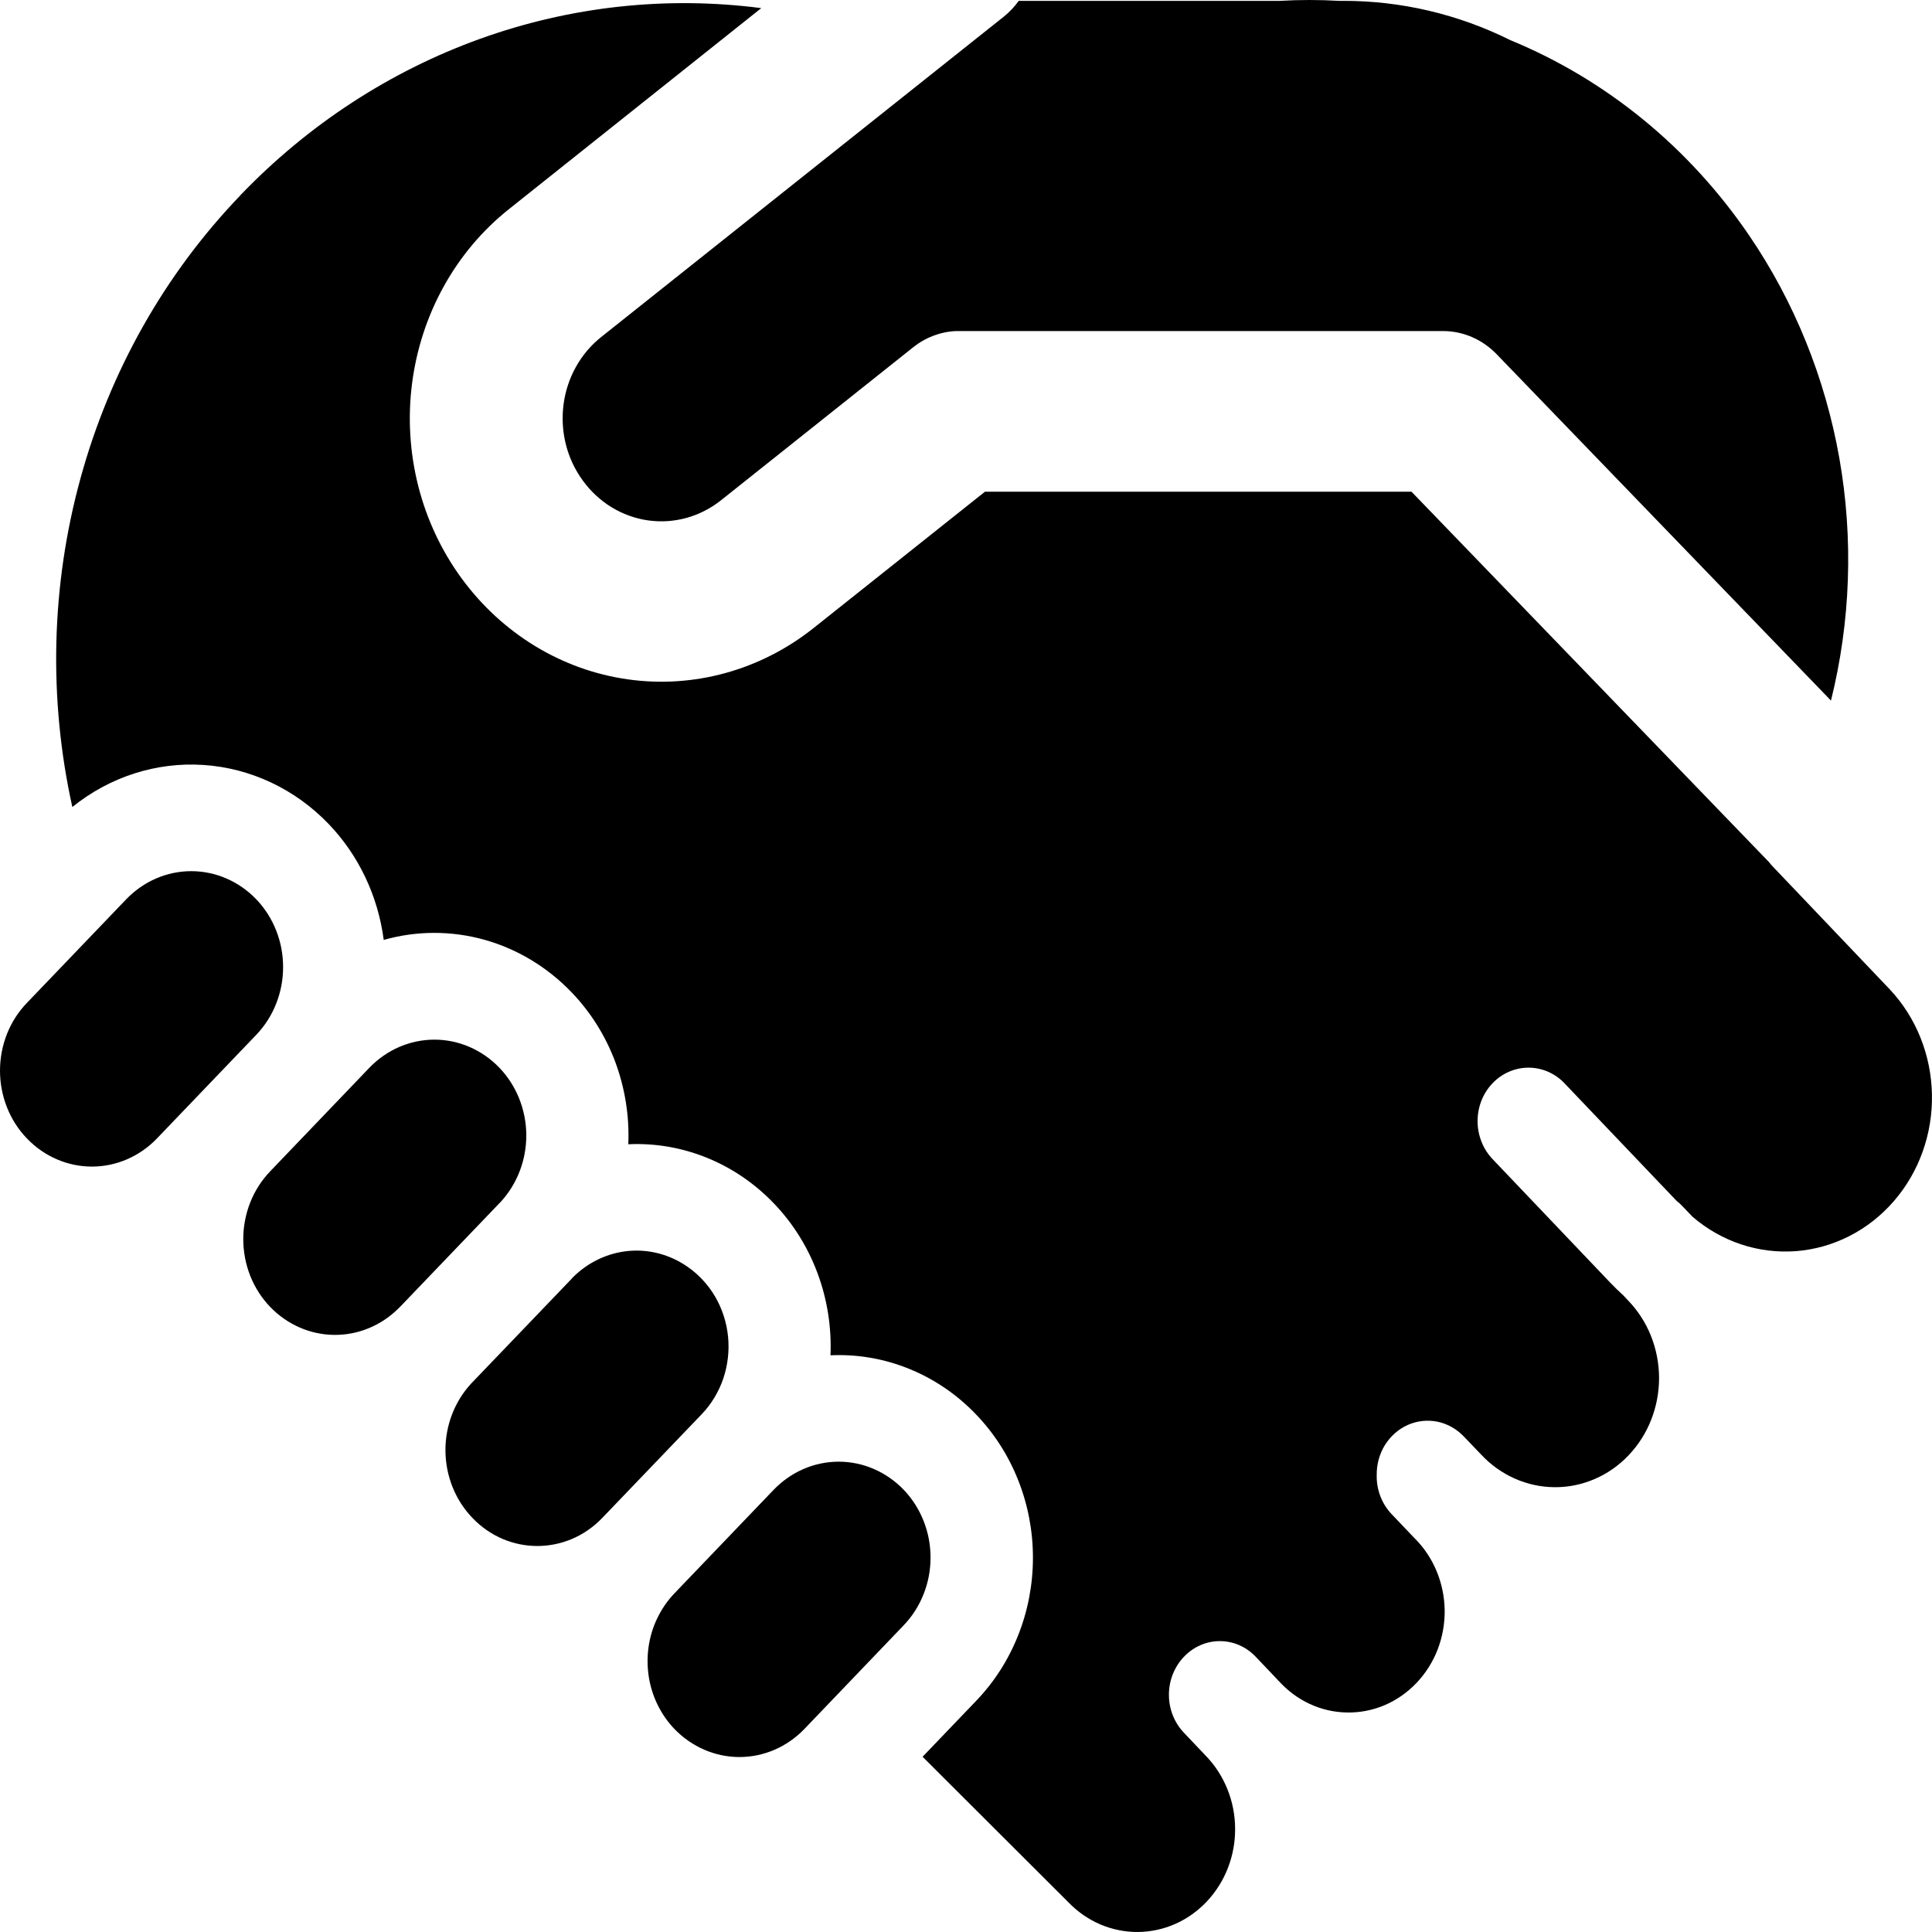 <svg width="34" height="34" viewBox="0 0 34 34" fill="none" xmlns="http://www.w3.org/2000/svg">
<path d="M17.664 0.294C17.764 0.214 17.853 0.12 17.928 0.015H22.523C22.869 -0.005 23.216 -0.005 23.563 0.015H23.631C24.652 0.012 25.661 0.249 26.583 0.708C28.268 1.402 29.726 2.594 30.78 4.14C31.578 5.31 32.12 6.651 32.37 8.066C32.619 9.481 32.568 10.937 32.222 12.329L26.337 6.232C26.085 5.972 25.746 5.825 25.392 5.826H16.828C16.553 5.837 16.289 5.937 16.07 6.112L12.691 8.802C12.509 8.947 12.302 9.053 12.082 9.114C11.861 9.175 11.631 9.19 11.405 9.158C11.178 9.126 10.961 9.047 10.763 8.927C10.566 8.806 10.393 8.646 10.255 8.455C10.118 8.267 10.017 8.053 9.959 7.824C9.901 7.595 9.887 7.357 9.917 7.122C9.947 6.887 10.021 6.661 10.135 6.457C10.249 6.252 10.4 6.074 10.58 5.931L17.664 0.294ZM8.811 21.152L8.786 21.177L7.039 23L7.016 23.022C6.71 23.328 6.303 23.496 5.881 23.492C5.459 23.488 5.055 23.311 4.755 23C4.605 22.844 4.485 22.658 4.404 22.453C4.323 22.248 4.281 22.028 4.281 21.807C4.281 21.585 4.323 21.365 4.404 21.16C4.485 20.955 4.605 20.77 4.755 20.613L6.501 18.79C6.806 18.474 7.217 18.296 7.645 18.296C8.073 18.296 8.484 18.474 8.788 18.79C9.087 19.101 9.257 19.524 9.262 19.966C9.266 20.408 9.104 20.834 8.811 21.152ZM8.29 24.35C7.997 24.668 7.835 25.094 7.839 25.536C7.844 25.979 8.014 26.401 8.313 26.712C8.944 27.372 9.968 27.372 10.6 26.712L12.346 24.891C12.516 24.715 12.646 24.5 12.727 24.265C12.807 24.029 12.837 23.777 12.813 23.527C12.789 23.278 12.712 23.037 12.588 22.823C12.463 22.609 12.295 22.427 12.095 22.29C11.789 22.078 11.423 21.981 11.058 22.015C10.693 22.05 10.349 22.213 10.083 22.478L10.06 22.504L8.313 24.326L8.29 24.35ZM4.509 15.825C4.659 15.982 4.778 16.167 4.859 16.372C4.941 16.577 4.982 16.797 4.982 17.019C4.982 17.24 4.941 17.46 4.859 17.665C4.778 17.87 4.659 18.056 4.509 18.212L2.762 20.035C2.458 20.352 2.046 20.53 1.618 20.53C1.189 20.53 0.778 20.352 0.474 20.035C0.323 19.879 0.204 19.693 0.123 19.488C0.042 19.283 0 19.064 0 18.842C0 18.62 0.042 18.4 0.123 18.195C0.204 17.991 0.323 17.805 0.474 17.649L2.222 15.825C2.526 15.509 2.937 15.331 3.366 15.331C3.794 15.331 4.205 15.509 4.509 15.825ZM15.903 26.217C16.053 26.373 16.172 26.559 16.253 26.764C16.335 26.969 16.376 27.188 16.376 27.41C16.376 27.632 16.335 27.852 16.253 28.056C16.172 28.261 16.053 28.447 15.903 28.603L14.156 30.427C13.852 30.743 13.441 30.921 13.013 30.921C12.585 30.921 12.174 30.743 11.869 30.427C11.631 30.179 11.473 29.858 11.418 29.511C11.363 29.163 11.412 28.806 11.561 28.49L11.563 28.487C11.641 28.321 11.745 28.17 11.869 28.04L13.616 26.217C13.921 25.901 14.331 25.723 14.76 25.723C15.188 25.723 15.599 25.901 15.903 26.217ZM4.229 3.437C5.42 2.195 6.864 1.253 8.452 0.682C10.04 0.111 11.731 -0.073 13.397 0.143L8.957 3.68C8.494 4.048 8.105 4.508 7.813 5.034C7.52 5.56 7.33 6.141 7.252 6.745C7.174 7.348 7.211 7.962 7.36 8.551C7.509 9.14 7.768 9.691 8.121 10.175C8.834 11.15 9.885 11.791 11.046 11.955C12.206 12.12 13.382 11.796 14.316 11.054L17.334 8.653H24.84L31.13 15.17C31.15 15.196 31.171 15.221 31.194 15.245L33.257 17.411C33.721 17.905 33.986 18.567 33.999 19.261C34.013 19.955 33.772 20.628 33.327 21.14C32.882 21.653 32.266 21.967 31.607 22.018C30.948 22.068 30.296 21.852 29.785 21.412L29.612 21.231C29.579 21.195 29.543 21.163 29.505 21.133L27.544 19.076C27.462 18.986 27.363 18.915 27.253 18.865C27.144 18.816 27.026 18.79 26.907 18.789C26.788 18.788 26.67 18.812 26.56 18.859C26.45 18.906 26.349 18.976 26.265 19.065C26.181 19.153 26.114 19.258 26.069 19.374C26.024 19.49 26.002 19.614 26.003 19.739C26.004 19.864 26.029 19.987 26.076 20.102C26.122 20.217 26.191 20.321 26.276 20.408L28.339 22.574C28.414 22.651 28.49 22.727 28.569 22.798L28.647 22.881C28.82 23.059 28.958 23.27 29.052 23.504C29.146 23.738 29.195 23.989 29.197 24.242C29.198 24.496 29.151 24.748 29.059 24.983C28.968 25.217 28.832 25.431 28.661 25.61C28.491 25.79 28.288 25.932 28.064 26.028C27.84 26.125 27.601 26.174 27.359 26.172C27.118 26.171 26.879 26.119 26.656 26.02C26.434 25.921 26.232 25.777 26.063 25.595L25.758 25.277C25.632 25.145 25.47 25.055 25.295 25.019C25.12 24.984 24.938 25.004 24.774 25.077C24.609 25.151 24.47 25.274 24.372 25.431C24.275 25.589 24.225 25.773 24.228 25.961C24.225 26.088 24.247 26.215 24.293 26.333C24.338 26.451 24.406 26.558 24.492 26.648L24.892 27.068C25.057 27.231 25.189 27.427 25.28 27.645C25.371 27.862 25.42 28.097 25.424 28.335C25.427 28.573 25.385 28.808 25.3 29.029C25.215 29.249 25.088 29.449 24.928 29.617C24.768 29.785 24.578 29.918 24.368 30.008C24.158 30.097 23.933 30.141 23.707 30.137C23.481 30.134 23.257 30.083 23.05 29.987C22.843 29.891 22.656 29.752 22.501 29.579H22.499L22.478 29.555L22.101 29.159C22.018 29.071 21.92 29.001 21.811 28.953C21.702 28.905 21.585 28.881 21.467 28.881C21.349 28.881 21.233 28.905 21.124 28.953C21.015 29.001 20.916 29.071 20.833 29.159C20.665 29.336 20.571 29.575 20.571 29.825C20.571 30.075 20.665 30.314 20.833 30.491L21.224 30.903C21.385 31.07 21.513 31.269 21.601 31.488C21.689 31.707 21.735 31.942 21.736 32.179C21.738 32.417 21.695 32.653 21.609 32.873C21.524 33.093 21.398 33.293 21.239 33.462C21.08 33.631 20.891 33.766 20.683 33.858C20.474 33.95 20.251 33.998 20.024 34C19.798 34.001 19.574 33.956 19.364 33.867C19.155 33.777 18.964 33.645 18.803 33.478L16.236 30.916L17.178 29.933C17.495 29.603 17.747 29.211 17.918 28.778C18.09 28.346 18.178 27.882 18.178 27.413C18.178 26.944 18.09 26.48 17.918 26.048C17.747 25.615 17.495 25.223 17.178 24.893C16.843 24.542 16.442 24.269 16.001 24.09C15.559 23.91 15.088 23.829 14.615 23.851C14.636 23.357 14.558 22.864 14.386 22.403C14.214 21.942 13.953 21.525 13.618 21.177C13.283 20.827 12.882 20.554 12.441 20.375C12 20.196 11.529 20.115 11.057 20.137C11.078 19.643 10.999 19.15 10.828 18.689C10.656 18.229 10.394 17.812 10.06 17.464C9.634 17.02 9.104 16.7 8.524 16.538C7.943 16.376 7.332 16.377 6.753 16.541C6.652 15.767 6.311 15.049 5.782 14.499C5.192 13.885 4.41 13.517 3.581 13.462C2.752 13.407 1.932 13.67 1.273 14.202C0.85 12.292 0.899 10.3 1.417 8.416C1.934 6.532 2.902 4.819 4.229 3.439V3.437Z" fill="currentColor"/>
</svg>
